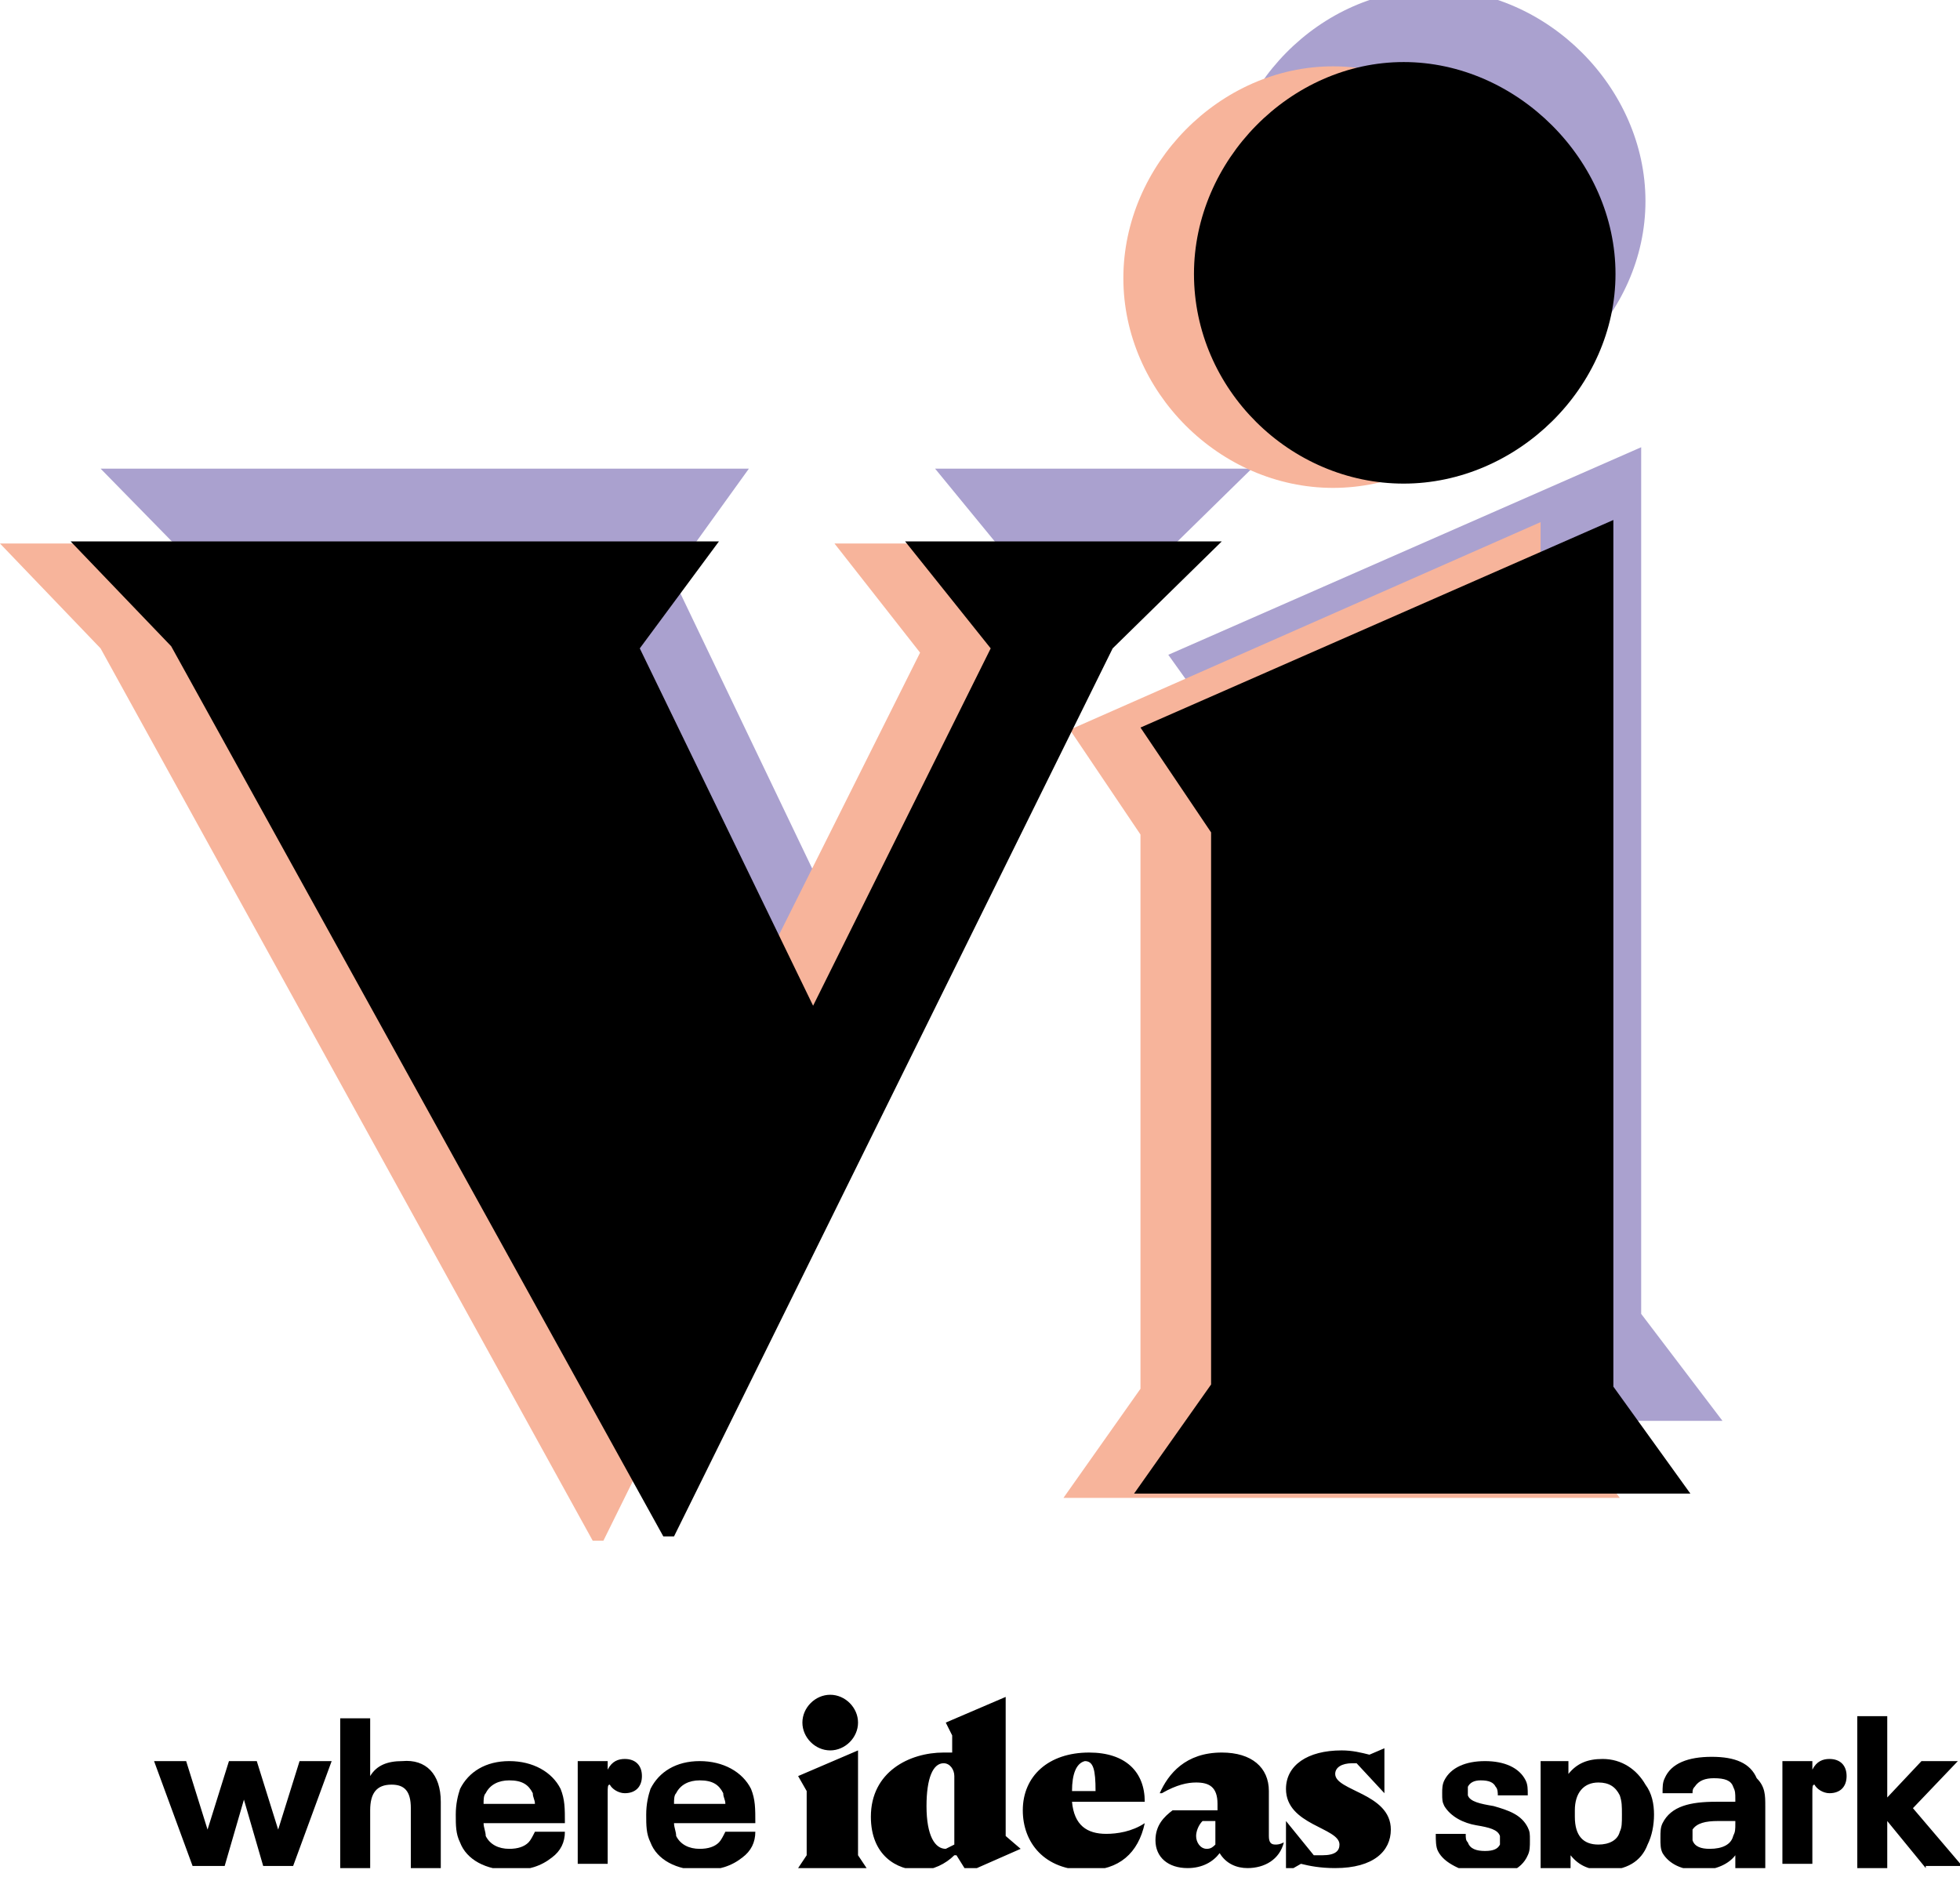 <svg xmlns="http://www.w3.org/2000/svg" xmlns:xlink="http://www.w3.org/1999/xlink" id="Ebene_1" x="0" y="0" version="1.1" viewBox="0 0 91.6 87.7" xml:space="preserve">
  <defs>
    <path id="SVGID_1_" d="M0-.4h91.6v87.7H0z"/>
  </defs>
  <style>
    .st0{fill:#aaa1cf}.st2{fill:#f7b49b}.st4{clip-path:url(#SVGID_6_)}
  </style>
  <path d="M53.4 26.9L33 68.5h-.5l-23-41.7-4.8-4.9H35l-3.6 5 8 16.7 8.4-16.7-4.1-5h14.8z" class="st0"/>
  <defs>
    <use xlink:href="#SVGID_1_"/>
  </defs>
  <clipPath id="SVGID_2_">
    <use overflow="visible" xlink:href="#SVGID_1_"/>
  </clipPath>
  <g clip-path="url(#SVGID_2_)">
    <path d="M57.2 9.4c0-5.3 4.5-9.9 9.8-9.9s9.9 4.6 9.9 9.9c0 5.3-4.6 9.8-9.9 9.8s-9.8-4.4-9.8-9.8m23.3 57h-26l3.6-5.1V35.5l-3.5-4.9 22.1-9.7v40.5l3.8 5z" class="st0"/>
  </g>
  <path d="M39 25.4l4 5.1-8.3 16.6-8.1-16.6 3.7-5.1H0l4.7 4.9 23 41.7h.5l20.5-41.5 5.1-5.1z" class="st2"/>
  <defs>
    <use id="SVGID_3_" xlink:href="#SVGID_1_"/>
  </defs>
  <clipPath id="SVGID_4_">
    <use overflow="visible" xlink:href="#SVGID_3_"/>
  </clipPath>
  <g clip-path="url(#SVGID_4_)">
    <path d="M52.5 13c0-5.3 4.5-9.9 9.8-9.9s9.9 4.6 9.9 9.9c0 5.3-4.6 9.8-9.9 9.8s-9.8-4.5-9.8-9.8m23.2 57h-26l3.6-5.1V39L50 34.1l22-9.7v40.5l3.7 5.1z" class="st2"/>
  </g>
  <g>
    <path d="M52 30.3L31.5 71.8H31L8 30.2l-4.7-4.9h30.3l-3.7 5L38 47l8.3-16.7-4-5h14.8z"/>
  </g>
  <g>
    <defs>
      <use id="SVGID_5_" xlink:href="#SVGID_1_"/>
    </defs>
    <clipPath id="SVGID_6_">
      <use overflow="visible" xlink:href="#SVGID_5_"/>
    </clipPath>
    <path d="M55.8 12.8c0-5.3 4.5-9.9 9.8-9.9s9.9 4.6 9.9 9.9c0 5.3-4.6 9.8-9.9 9.8s-9.8-4.4-9.8-9.8m23.2 57H53l3.6-5.1V38.9L53.3 34l22.1-9.7v40.5l3.6 5z"/>
    <g class="st4">
      <path d="M15.5 82.3l-1.8 4.9h-1.4l-.9-3.1-.9 3.1H9l-1.8-4.9h1.5l1 3.2 1-3.2H12l1 3.2 1-3.2h1.5zM20.6 84.2v3.1h-1.4v-2.8c0-.8-.3-1.1-.9-1.1-.7 0-1 .4-1 1.2v2.8h-1.4v-7.1h1.4V83c.3-.5.8-.7 1.5-.7 1.1-.1 1.8.6 1.8 1.9zM25 85.6h1.4c0 .5-.2.9-.6 1.2-.5.4-1.1.6-1.9.6-1.2 0-2.1-.5-2.4-1.3-.2-.4-.2-.8-.2-1.3s.1-.9.2-1.2c.4-.8 1.2-1.3 2.3-1.3s2 .5 2.4 1.3c.2.5.2.9.2 1.6h-3.8c0 .2.1.4.1.6.2.4.6.6 1.1.6.4 0 .7-.1.9-.3.1-.1.2-.3.3-.5zm-2.3-1.8c-.1.1-.1.3-.1.5H25c0-.2-.1-.3-.1-.5-.2-.4-.5-.6-1.1-.6-.5 0-.9.2-1.1.6zM27 82.3h1.4v.4c.2-.4.5-.5.8-.5.5 0 .8.3.8.8s-.3.8-.8.8c-.3 0-.6-.2-.7-.4-.1 0-.1.1-.1.4v3.3H27v-4.8zM33.9 85.6h1.4c0 .5-.2.9-.6 1.2-.5.4-1.1.6-1.9.6-1.2 0-2.1-.5-2.4-1.3-.2-.4-.2-.8-.2-1.3s.1-.9.2-1.2c.4-.8 1.2-1.3 2.3-1.3s2 .5 2.4 1.3c.2.5.2.9.2 1.6h-3.8c0 .2.1.4.1.6.2.4.6.6 1.1.6.4 0 .7-.1.9-.3.1-.1.2-.3.3-.5zm-2.3-1.8c-.1.1-.1.3-.1.5h2.4c0-.2-.1-.3-.1-.5-.2-.4-.5-.6-1.1-.6-.5 0-.9.2-1.1.6z"/>
    </g>
    <g class="st4">
      <path d="M40.5 87.3h-3.2l.4-.6v-3l-.4-.7 2.8-1.2v4.9l.4.6zm-3-6.8c0-.7.6-1.3 1.3-1.3s1.3.6 1.3 1.3c0 .7-.6 1.3-1.3 1.3s-1.3-.6-1.3-1.3zM47.7 86.4l-2.5 1.1-.5-.8h-.1c-.4.4-1 .7-1.6.7-1.1 0-2.3-.7-2.3-2.5 0-2.1 1.8-3 3.4-3h.4v-.8l-.3-.6 2.8-1.2v6.5l.7.6zm-3.1-.2V83c0-.3-.2-.6-.5-.6-.5 0-.8.7-.8 2 0 1.4.4 2 .9 2l.4-.2zM53.5 85.2c-.3 1.4-1.2 2.2-2.7 2.2-2 0-3-1.3-3-2.8 0-1.6 1.2-2.7 3.1-2.7 1.7 0 2.6.9 2.6 2.3h-3.4c.1 1.1.7 1.5 1.6 1.5.5 0 1.2-.1 1.8-.5zm-3.4-1.5h1.1c0-1-.1-1.4-.5-1.4-.4.1-.6.6-.6 1.4zM60 86.1c-.2.8-.9 1.2-1.7 1.2-.5 0-1-.2-1.3-.7-.3.4-.8.7-1.5.7-.9 0-1.5-.5-1.5-1.3 0-.7.4-1.1.8-1.4h2.1v-.3c0-.8-.4-1-1-1-.4 0-.9.1-1.6.5h-.1c.4-.9 1.2-1.9 2.9-1.9 1.4 0 2.2.7 2.2 1.8v2.1c0 .3.1.4.3.4.1 0 .2 0 .4-.1zm-3.2.1v-1.1h-.6c-.2.2-.3.5-.3.7 0 .3.2.6.5.6.2 0 .3-.1.4-.2zM65 85.5c0 1-.8 1.8-2.6 1.8-.7 0-1.2-.1-1.6-.2l-.7.4v-2.4l1.3 1.6h.4c.6 0 .8-.2.8-.5 0-.8-2.5-.9-2.5-2.6 0-1.1 1-1.8 2.6-1.8.5 0 .9.1 1.3.2l.7-.3v2.1l-1.3-1.4h-.2c-.5 0-.8.2-.8.5 0 .8 2.6.9 2.6 2.6z"/>
    </g>
    <g class="st4">
      <path d="M67.2 86.5c-.1-.2-.1-.5-.1-.8h1.4c0 .2 0 .3.1.4.1.3.4.4.8.4s.6-.1.7-.3V86v-.2c-.1-.3-.5-.4-1.1-.5-.6-.1-1.2-.4-1.5-.9-.1-.2-.1-.3-.1-.6 0-.2 0-.4.1-.6.3-.6 1-.9 1.9-.9.9 0 1.6.3 1.9.9.1.2.1.4.1.7H70c0-.1 0-.3-.1-.4-.1-.2-.3-.3-.7-.3-.3 0-.5.1-.6.3v.4c.1.3.6.4 1.2.5.7.2 1.3.4 1.6 1 .1.2.1.3.1.6s0 .5-.1.7c-.3.7-1.1 1-2.1 1-1-.3-1.8-.6-2.1-1.2zM77.3 84.8c0 .5-.1 1-.3 1.4-.3.8-1 1.2-2 1.2-.7 0-1.2-.2-1.6-.7v2.6H72v-7h1.3v.6c.4-.5.9-.7 1.6-.7.9 0 1.6.5 2 1.2.3.4.4.9.4 1.4zm-1.5 0c0-.4 0-.6-.1-.9-.2-.4-.5-.6-1-.6-.7 0-1.1.5-1.1 1.3v.3c0 .9.4 1.3 1.1 1.3.5 0 .9-.2 1-.6.1-.2.1-.4.1-.8zM82.5 84.4v2.9h-1.4v-.6c-.3.4-.9.7-1.7.7-.8 0-1.4-.3-1.7-.8-.1-.2-.1-.4-.1-.7 0-.3 0-.5.1-.7.4-.8 1.3-1 2.5-1h.9v-.1c0-.3 0-.4-.1-.6-.1-.3-.4-.4-.9-.4-.4 0-.7.1-.9.4-.1.1-.1.2-.1.3h-1.4c0-.3 0-.5.1-.7.3-.7 1.1-1 2.2-1s1.8.3 2.1 1c.4.4.4.8.4 1.3zM81 85.8c.1-.2.1-.3.1-.6v-.1h-.8c-.6 0-1 .1-1.2.4v.5c.1.3.4.4.8.4.6 0 1-.2 1.1-.6zM83.3 82.3h1.4v.4c.2-.4.5-.5.8-.5.5 0 .8.3.8.8s-.3.8-.8.8c-.3 0-.6-.2-.7-.4-.1 0-.1.1-.1.4v3.3h-1.4v-4.8zM90 87.3l-1.8-2.2v2.2h-1.4v-7.1h1.4V84l1.6-1.7h1.7l-2.1 2.2 2.3 2.7H90z"/>
    </g>
  </g>
</svg>